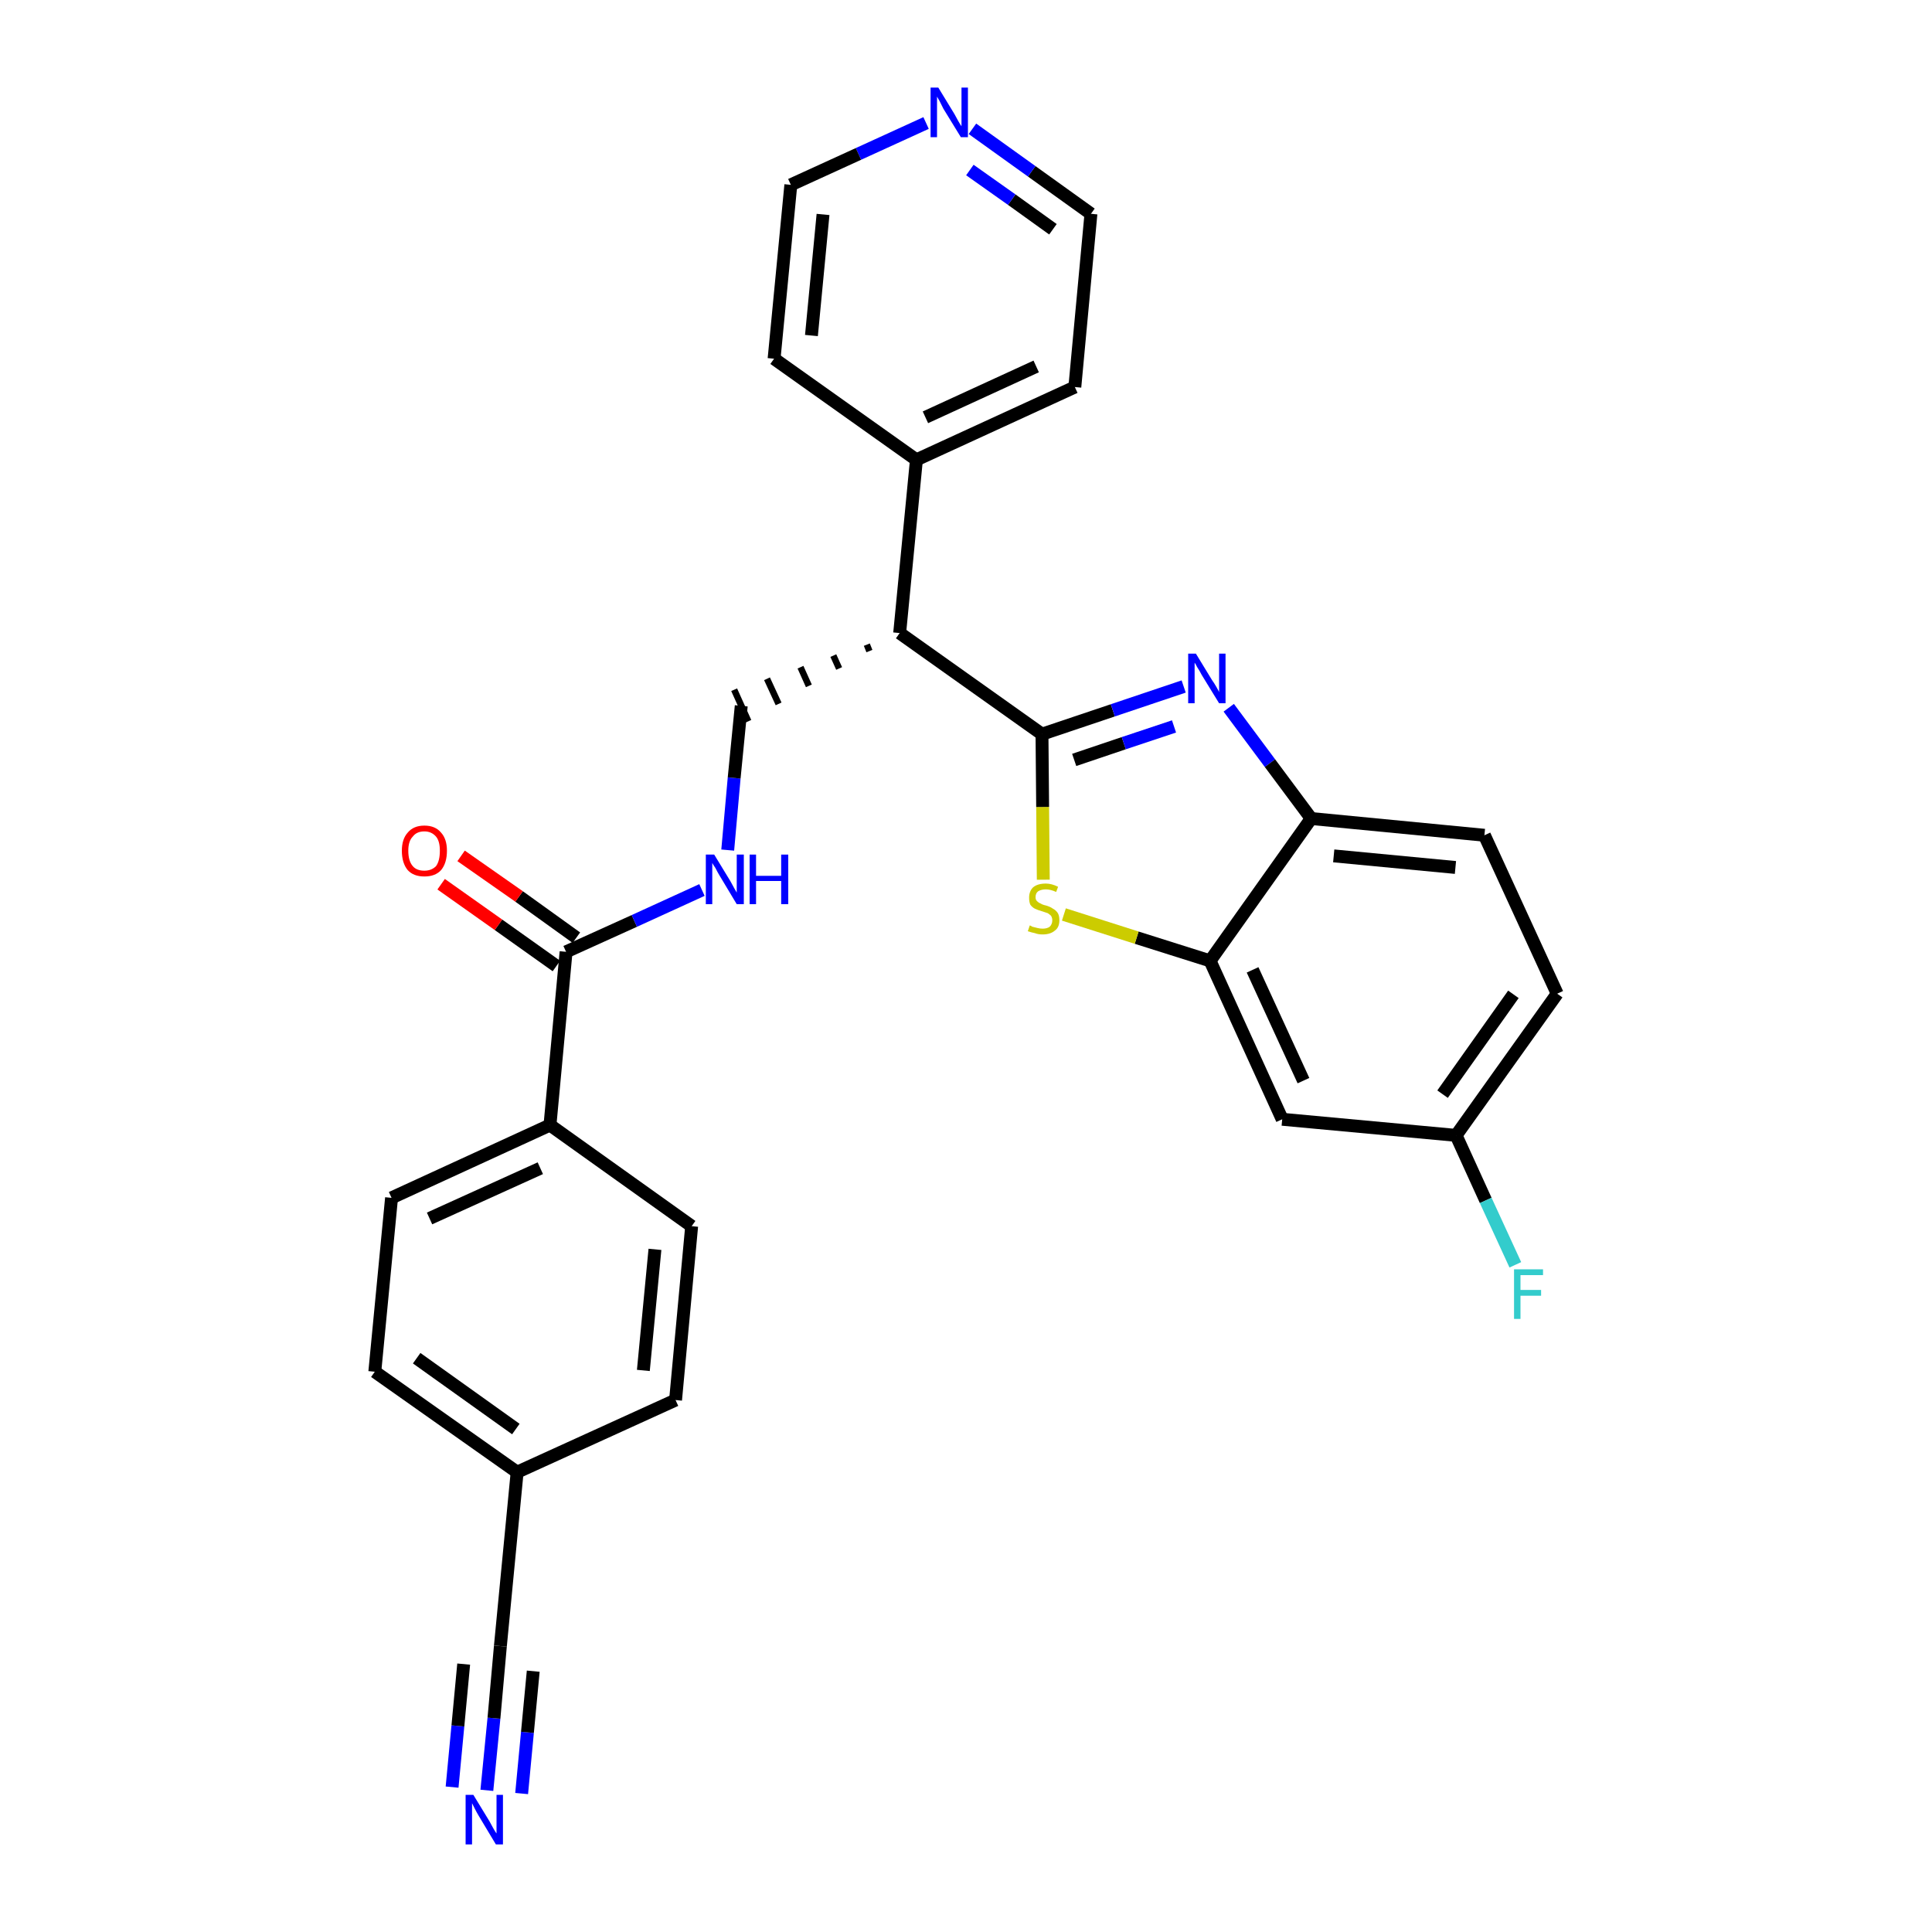 <?xml version='1.0' encoding='iso-8859-1'?>
<svg version='1.1' baseProfile='full'
              xmlns='http://www.w3.org/2000/svg'
                      xmlns:rdkit='http://www.rdkit.org/xml'
                      xmlns:xlink='http://www.w3.org/1999/xlink'
                  xml:space='preserve'
width='300px' height='300px' viewBox='0 0 300 300'>
<!-- END OF HEADER -->
<path class='bond-0 atom-0 atom-1' d='M 75.6,278.0 L 76.7,266.8' style='fill:none;fill-rule:evenodd;stroke:#0000FF;stroke-width:2.0px;stroke-linecap:butt;stroke-linejoin:miter;stroke-opacity:1' />
<path class='bond-0 atom-0 atom-1' d='M 76.7,266.8 L 77.7,255.6' style='fill:none;fill-rule:evenodd;stroke:#000000;stroke-width:2.0px;stroke-linecap:butt;stroke-linejoin:miter;stroke-opacity:1' />
<path class='bond-0 atom-0 atom-1' d='M 81.0,278.5 L 81.9,269.0' style='fill:none;fill-rule:evenodd;stroke:#0000FF;stroke-width:2.0px;stroke-linecap:butt;stroke-linejoin:miter;stroke-opacity:1' />
<path class='bond-0 atom-0 atom-1' d='M 81.9,269.0 L 82.8,259.5' style='fill:none;fill-rule:evenodd;stroke:#000000;stroke-width:2.0px;stroke-linecap:butt;stroke-linejoin:miter;stroke-opacity:1' />
<path class='bond-0 atom-0 atom-1' d='M 70.2,277.5 L 71.1,268.0' style='fill:none;fill-rule:evenodd;stroke:#0000FF;stroke-width:2.0px;stroke-linecap:butt;stroke-linejoin:miter;stroke-opacity:1' />
<path class='bond-0 atom-0 atom-1' d='M 71.1,268.0 L 72.0,258.4' style='fill:none;fill-rule:evenodd;stroke:#000000;stroke-width:2.0px;stroke-linecap:butt;stroke-linejoin:miter;stroke-opacity:1' />
<path class='bond-1 atom-1 atom-2' d='M 77.7,255.6 L 80.3,228.6' style='fill:none;fill-rule:evenodd;stroke:#000000;stroke-width:2.0px;stroke-linecap:butt;stroke-linejoin:miter;stroke-opacity:1' />
<path class='bond-2 atom-2 atom-3' d='M 80.3,228.6 L 58.2,213.0' style='fill:none;fill-rule:evenodd;stroke:#000000;stroke-width:2.0px;stroke-linecap:butt;stroke-linejoin:miter;stroke-opacity:1' />
<path class='bond-2 atom-2 atom-3' d='M 80.1,221.9 L 64.7,210.9' style='fill:none;fill-rule:evenodd;stroke:#000000;stroke-width:2.0px;stroke-linecap:butt;stroke-linejoin:miter;stroke-opacity:1' />
<path class='bond-28 atom-28 atom-2' d='M 104.9,217.4 L 80.3,228.6' style='fill:none;fill-rule:evenodd;stroke:#000000;stroke-width:2.0px;stroke-linecap:butt;stroke-linejoin:miter;stroke-opacity:1' />
<path class='bond-3 atom-3 atom-4' d='M 58.2,213.0 L 60.8,186.0' style='fill:none;fill-rule:evenodd;stroke:#000000;stroke-width:2.0px;stroke-linecap:butt;stroke-linejoin:miter;stroke-opacity:1' />
<path class='bond-4 atom-4 atom-5' d='M 60.8,186.0 L 85.4,174.7' style='fill:none;fill-rule:evenodd;stroke:#000000;stroke-width:2.0px;stroke-linecap:butt;stroke-linejoin:miter;stroke-opacity:1' />
<path class='bond-4 atom-4 atom-5' d='M 66.7,189.2 L 83.9,181.4' style='fill:none;fill-rule:evenodd;stroke:#000000;stroke-width:2.0px;stroke-linecap:butt;stroke-linejoin:miter;stroke-opacity:1' />
<path class='bond-5 atom-5 atom-6' d='M 85.4,174.7 L 87.9,147.8' style='fill:none;fill-rule:evenodd;stroke:#000000;stroke-width:2.0px;stroke-linecap:butt;stroke-linejoin:miter;stroke-opacity:1' />
<path class='bond-26 atom-5 atom-27' d='M 85.4,174.7 L 107.4,190.4' style='fill:none;fill-rule:evenodd;stroke:#000000;stroke-width:2.0px;stroke-linecap:butt;stroke-linejoin:miter;stroke-opacity:1' />
<path class='bond-6 atom-6 atom-7' d='M 89.5,145.6 L 80.6,139.2' style='fill:none;fill-rule:evenodd;stroke:#000000;stroke-width:2.0px;stroke-linecap:butt;stroke-linejoin:miter;stroke-opacity:1' />
<path class='bond-6 atom-6 atom-7' d='M 80.6,139.2 L 71.6,132.9' style='fill:none;fill-rule:evenodd;stroke:#FF0000;stroke-width:2.0px;stroke-linecap:butt;stroke-linejoin:miter;stroke-opacity:1' />
<path class='bond-6 atom-6 atom-7' d='M 86.4,150.0 L 77.4,143.6' style='fill:none;fill-rule:evenodd;stroke:#000000;stroke-width:2.0px;stroke-linecap:butt;stroke-linejoin:miter;stroke-opacity:1' />
<path class='bond-6 atom-6 atom-7' d='M 77.4,143.6 L 68.5,137.3' style='fill:none;fill-rule:evenodd;stroke:#FF0000;stroke-width:2.0px;stroke-linecap:butt;stroke-linejoin:miter;stroke-opacity:1' />
<path class='bond-7 atom-6 atom-8' d='M 87.9,147.8 L 98.5,143.0' style='fill:none;fill-rule:evenodd;stroke:#000000;stroke-width:2.0px;stroke-linecap:butt;stroke-linejoin:miter;stroke-opacity:1' />
<path class='bond-7 atom-6 atom-8' d='M 98.5,143.0 L 109.0,138.2' style='fill:none;fill-rule:evenodd;stroke:#0000FF;stroke-width:2.0px;stroke-linecap:butt;stroke-linejoin:miter;stroke-opacity:1' />
<path class='bond-8 atom-8 atom-9' d='M 113.0,132.0 L 114.0,120.8' style='fill:none;fill-rule:evenodd;stroke:#0000FF;stroke-width:2.0px;stroke-linecap:butt;stroke-linejoin:miter;stroke-opacity:1' />
<path class='bond-8 atom-8 atom-9' d='M 114.0,120.8 L 115.1,109.6' style='fill:none;fill-rule:evenodd;stroke:#000000;stroke-width:2.0px;stroke-linecap:butt;stroke-linejoin:miter;stroke-opacity:1' />
<path class='bond-9 atom-10 atom-9' d='M 134.6,100.1 L 135.0,101.1' style='fill:none;fill-rule:evenodd;stroke:#000000;stroke-width:1.0px;stroke-linecap:butt;stroke-linejoin:miter;stroke-opacity:1' />
<path class='bond-9 atom-10 atom-9' d='M 129.4,101.8 L 130.3,103.8' style='fill:none;fill-rule:evenodd;stroke:#000000;stroke-width:1.0px;stroke-linecap:butt;stroke-linejoin:miter;stroke-opacity:1' />
<path class='bond-9 atom-10 atom-9' d='M 124.3,103.6 L 125.6,106.5' style='fill:none;fill-rule:evenodd;stroke:#000000;stroke-width:1.0px;stroke-linecap:butt;stroke-linejoin:miter;stroke-opacity:1' />
<path class='bond-9 atom-10 atom-9' d='M 119.1,105.4 L 120.9,109.3' style='fill:none;fill-rule:evenodd;stroke:#000000;stroke-width:1.0px;stroke-linecap:butt;stroke-linejoin:miter;stroke-opacity:1' />
<path class='bond-9 atom-10 atom-9' d='M 114.0,107.1 L 116.2,112.0' style='fill:none;fill-rule:evenodd;stroke:#000000;stroke-width:1.0px;stroke-linecap:butt;stroke-linejoin:miter;stroke-opacity:1' />
<path class='bond-10 atom-10 atom-11' d='M 139.7,98.3 L 142.3,71.4' style='fill:none;fill-rule:evenodd;stroke:#000000;stroke-width:2.0px;stroke-linecap:butt;stroke-linejoin:miter;stroke-opacity:1' />
<path class='bond-16 atom-10 atom-17' d='M 139.7,98.3 L 161.8,114.0' style='fill:none;fill-rule:evenodd;stroke:#000000;stroke-width:2.0px;stroke-linecap:butt;stroke-linejoin:miter;stroke-opacity:1' />
<path class='bond-11 atom-11 atom-12' d='M 142.3,71.4 L 166.9,60.1' style='fill:none;fill-rule:evenodd;stroke:#000000;stroke-width:2.0px;stroke-linecap:butt;stroke-linejoin:miter;stroke-opacity:1' />
<path class='bond-11 atom-11 atom-12' d='M 143.7,64.8 L 160.9,56.9' style='fill:none;fill-rule:evenodd;stroke:#000000;stroke-width:2.0px;stroke-linecap:butt;stroke-linejoin:miter;stroke-opacity:1' />
<path class='bond-29 atom-16 atom-11' d='M 120.2,55.7 L 142.3,71.4' style='fill:none;fill-rule:evenodd;stroke:#000000;stroke-width:2.0px;stroke-linecap:butt;stroke-linejoin:miter;stroke-opacity:1' />
<path class='bond-12 atom-12 atom-13' d='M 166.9,60.1 L 169.4,33.2' style='fill:none;fill-rule:evenodd;stroke:#000000;stroke-width:2.0px;stroke-linecap:butt;stroke-linejoin:miter;stroke-opacity:1' />
<path class='bond-13 atom-13 atom-14' d='M 169.4,33.2 L 160.2,26.6' style='fill:none;fill-rule:evenodd;stroke:#000000;stroke-width:2.0px;stroke-linecap:butt;stroke-linejoin:miter;stroke-opacity:1' />
<path class='bond-13 atom-13 atom-14' d='M 160.2,26.6 L 151.0,20.0' style='fill:none;fill-rule:evenodd;stroke:#0000FF;stroke-width:2.0px;stroke-linecap:butt;stroke-linejoin:miter;stroke-opacity:1' />
<path class='bond-13 atom-13 atom-14' d='M 163.5,35.6 L 157.1,31.0' style='fill:none;fill-rule:evenodd;stroke:#000000;stroke-width:2.0px;stroke-linecap:butt;stroke-linejoin:miter;stroke-opacity:1' />
<path class='bond-13 atom-13 atom-14' d='M 157.1,31.0 L 150.6,26.4' style='fill:none;fill-rule:evenodd;stroke:#0000FF;stroke-width:2.0px;stroke-linecap:butt;stroke-linejoin:miter;stroke-opacity:1' />
<path class='bond-14 atom-14 atom-15' d='M 143.8,19.1 L 133.3,23.9' style='fill:none;fill-rule:evenodd;stroke:#0000FF;stroke-width:2.0px;stroke-linecap:butt;stroke-linejoin:miter;stroke-opacity:1' />
<path class='bond-14 atom-14 atom-15' d='M 133.3,23.9 L 122.8,28.7' style='fill:none;fill-rule:evenodd;stroke:#000000;stroke-width:2.0px;stroke-linecap:butt;stroke-linejoin:miter;stroke-opacity:1' />
<path class='bond-15 atom-15 atom-16' d='M 122.8,28.7 L 120.2,55.7' style='fill:none;fill-rule:evenodd;stroke:#000000;stroke-width:2.0px;stroke-linecap:butt;stroke-linejoin:miter;stroke-opacity:1' />
<path class='bond-15 atom-15 atom-16' d='M 127.8,33.3 L 126.0,52.1' style='fill:none;fill-rule:evenodd;stroke:#000000;stroke-width:2.0px;stroke-linecap:butt;stroke-linejoin:miter;stroke-opacity:1' />
<path class='bond-17 atom-17 atom-18' d='M 161.8,114.0 L 172.8,110.3' style='fill:none;fill-rule:evenodd;stroke:#000000;stroke-width:2.0px;stroke-linecap:butt;stroke-linejoin:miter;stroke-opacity:1' />
<path class='bond-17 atom-17 atom-18' d='M 172.8,110.3 L 183.8,106.6' style='fill:none;fill-rule:evenodd;stroke:#0000FF;stroke-width:2.0px;stroke-linecap:butt;stroke-linejoin:miter;stroke-opacity:1' />
<path class='bond-17 atom-17 atom-18' d='M 166.8,118.0 L 174.5,115.4' style='fill:none;fill-rule:evenodd;stroke:#000000;stroke-width:2.0px;stroke-linecap:butt;stroke-linejoin:miter;stroke-opacity:1' />
<path class='bond-17 atom-17 atom-18' d='M 174.5,115.4 L 182.3,112.8' style='fill:none;fill-rule:evenodd;stroke:#0000FF;stroke-width:2.0px;stroke-linecap:butt;stroke-linejoin:miter;stroke-opacity:1' />
<path class='bond-30 atom-26 atom-17' d='M 162.0,136.6 L 161.9,125.3' style='fill:none;fill-rule:evenodd;stroke:#CCCC00;stroke-width:2.0px;stroke-linecap:butt;stroke-linejoin:miter;stroke-opacity:1' />
<path class='bond-30 atom-26 atom-17' d='M 161.9,125.3 L 161.8,114.0' style='fill:none;fill-rule:evenodd;stroke:#000000;stroke-width:2.0px;stroke-linecap:butt;stroke-linejoin:miter;stroke-opacity:1' />
<path class='bond-18 atom-18 atom-19' d='M 190.8,109.9 L 197.2,118.5' style='fill:none;fill-rule:evenodd;stroke:#0000FF;stroke-width:2.0px;stroke-linecap:butt;stroke-linejoin:miter;stroke-opacity:1' />
<path class='bond-18 atom-18 atom-19' d='M 197.2,118.5 L 203.6,127.1' style='fill:none;fill-rule:evenodd;stroke:#000000;stroke-width:2.0px;stroke-linecap:butt;stroke-linejoin:miter;stroke-opacity:1' />
<path class='bond-19 atom-19 atom-20' d='M 203.6,127.1 L 230.5,129.7' style='fill:none;fill-rule:evenodd;stroke:#000000;stroke-width:2.0px;stroke-linecap:butt;stroke-linejoin:miter;stroke-opacity:1' />
<path class='bond-19 atom-19 atom-20' d='M 207.1,132.9 L 226.0,134.7' style='fill:none;fill-rule:evenodd;stroke:#000000;stroke-width:2.0px;stroke-linecap:butt;stroke-linejoin:miter;stroke-opacity:1' />
<path class='bond-31 atom-25 atom-19' d='M 187.9,149.2 L 203.6,127.1' style='fill:none;fill-rule:evenodd;stroke:#000000;stroke-width:2.0px;stroke-linecap:butt;stroke-linejoin:miter;stroke-opacity:1' />
<path class='bond-20 atom-20 atom-21' d='M 230.5,129.7 L 241.8,154.3' style='fill:none;fill-rule:evenodd;stroke:#000000;stroke-width:2.0px;stroke-linecap:butt;stroke-linejoin:miter;stroke-opacity:1' />
<path class='bond-21 atom-21 atom-22' d='M 241.8,154.3 L 226.1,176.3' style='fill:none;fill-rule:evenodd;stroke:#000000;stroke-width:2.0px;stroke-linecap:butt;stroke-linejoin:miter;stroke-opacity:1' />
<path class='bond-21 atom-21 atom-22' d='M 235.0,154.4 L 224.0,169.9' style='fill:none;fill-rule:evenodd;stroke:#000000;stroke-width:2.0px;stroke-linecap:butt;stroke-linejoin:miter;stroke-opacity:1' />
<path class='bond-22 atom-22 atom-23' d='M 226.1,176.3 L 230.7,186.4' style='fill:none;fill-rule:evenodd;stroke:#000000;stroke-width:2.0px;stroke-linecap:butt;stroke-linejoin:miter;stroke-opacity:1' />
<path class='bond-22 atom-22 atom-23' d='M 230.7,186.4 L 235.3,196.4' style='fill:none;fill-rule:evenodd;stroke:#33CCCC;stroke-width:2.0px;stroke-linecap:butt;stroke-linejoin:miter;stroke-opacity:1' />
<path class='bond-23 atom-22 atom-24' d='M 226.1,176.3 L 199.1,173.8' style='fill:none;fill-rule:evenodd;stroke:#000000;stroke-width:2.0px;stroke-linecap:butt;stroke-linejoin:miter;stroke-opacity:1' />
<path class='bond-24 atom-24 atom-25' d='M 199.1,173.8 L 187.9,149.2' style='fill:none;fill-rule:evenodd;stroke:#000000;stroke-width:2.0px;stroke-linecap:butt;stroke-linejoin:miter;stroke-opacity:1' />
<path class='bond-24 atom-24 atom-25' d='M 202.4,167.8 L 194.5,150.6' style='fill:none;fill-rule:evenodd;stroke:#000000;stroke-width:2.0px;stroke-linecap:butt;stroke-linejoin:miter;stroke-opacity:1' />
<path class='bond-25 atom-25 atom-26' d='M 187.9,149.2 L 176.5,145.6' style='fill:none;fill-rule:evenodd;stroke:#000000;stroke-width:2.0px;stroke-linecap:butt;stroke-linejoin:miter;stroke-opacity:1' />
<path class='bond-25 atom-25 atom-26' d='M 176.5,145.6 L 165.2,142.0' style='fill:none;fill-rule:evenodd;stroke:#CCCC00;stroke-width:2.0px;stroke-linecap:butt;stroke-linejoin:miter;stroke-opacity:1' />
<path class='bond-27 atom-27 atom-28' d='M 107.4,190.4 L 104.9,217.4' style='fill:none;fill-rule:evenodd;stroke:#000000;stroke-width:2.0px;stroke-linecap:butt;stroke-linejoin:miter;stroke-opacity:1' />
<path class='bond-27 atom-27 atom-28' d='M 101.7,194.0 L 99.9,212.8' style='fill:none;fill-rule:evenodd;stroke:#000000;stroke-width:2.0px;stroke-linecap:butt;stroke-linejoin:miter;stroke-opacity:1' />
<path  class='atom-0' d='M 73.5 278.7
L 76.0 282.8
Q 76.2 283.2, 76.6 283.9
Q 77.0 284.6, 77.1 284.7
L 77.1 278.7
L 78.1 278.7
L 78.1 286.4
L 77.0 286.4
L 74.3 281.9
Q 74.0 281.4, 73.7 280.8
Q 73.4 280.2, 73.3 280.0
L 73.3 286.4
L 72.3 286.4
L 72.3 278.7
L 73.5 278.7
' fill='#0000FF'/>
<path  class='atom-7' d='M 62.4 132.1
Q 62.4 130.3, 63.3 129.3
Q 64.2 128.2, 65.9 128.2
Q 67.6 128.2, 68.5 129.3
Q 69.4 130.3, 69.4 132.1
Q 69.4 134.0, 68.5 135.1
Q 67.6 136.1, 65.9 136.1
Q 64.2 136.1, 63.3 135.1
Q 62.4 134.0, 62.4 132.1
M 65.9 135.2
Q 67.0 135.2, 67.7 134.5
Q 68.3 133.7, 68.3 132.1
Q 68.3 130.6, 67.7 129.9
Q 67.0 129.1, 65.9 129.1
Q 64.7 129.1, 64.1 129.9
Q 63.4 130.6, 63.4 132.1
Q 63.4 133.7, 64.1 134.5
Q 64.7 135.2, 65.9 135.2
' fill='#FF0000'/>
<path  class='atom-8' d='M 110.9 132.7
L 113.4 136.8
Q 113.6 137.2, 114.0 137.9
Q 114.4 138.6, 114.4 138.6
L 114.4 132.7
L 115.5 132.7
L 115.5 140.4
L 114.4 140.4
L 111.7 135.9
Q 111.4 135.4, 111.1 134.8
Q 110.7 134.2, 110.6 134.0
L 110.6 140.4
L 109.6 140.4
L 109.6 132.7
L 110.9 132.7
' fill='#0000FF'/>
<path  class='atom-8' d='M 116.4 132.7
L 117.4 132.7
L 117.4 136.0
L 121.3 136.0
L 121.3 132.7
L 122.4 132.7
L 122.4 140.4
L 121.3 140.4
L 121.3 136.8
L 117.4 136.8
L 117.4 140.4
L 116.4 140.4
L 116.4 132.7
' fill='#0000FF'/>
<path  class='atom-14' d='M 145.7 13.6
L 148.2 17.7
Q 148.4 18.1, 148.8 18.8
Q 149.2 19.5, 149.3 19.6
L 149.3 13.6
L 150.3 13.6
L 150.3 21.3
L 149.2 21.3
L 146.5 16.9
Q 146.2 16.3, 145.9 15.7
Q 145.6 15.2, 145.5 15.0
L 145.5 21.3
L 144.5 21.3
L 144.5 13.6
L 145.7 13.6
' fill='#0000FF'/>
<path  class='atom-18' d='M 185.7 101.5
L 188.2 105.6
Q 188.5 106.0, 188.9 106.7
Q 189.3 107.4, 189.3 107.5
L 189.3 101.5
L 190.3 101.5
L 190.3 109.2
L 189.3 109.2
L 186.6 104.8
Q 186.3 104.2, 185.9 103.6
Q 185.6 103.0, 185.5 102.9
L 185.5 109.2
L 184.5 109.2
L 184.5 101.5
L 185.7 101.5
' fill='#0000FF'/>
<path  class='atom-23' d='M 235.1 197.1
L 239.6 197.1
L 239.6 198.0
L 236.1 198.0
L 236.1 200.3
L 239.3 200.3
L 239.3 201.2
L 236.1 201.2
L 236.1 204.8
L 235.1 204.8
L 235.1 197.1
' fill='#33CCCC'/>
<path  class='atom-26' d='M 159.9 143.7
Q 160.0 143.7, 160.3 143.9
Q 160.7 144.0, 161.1 144.1
Q 161.5 144.2, 161.9 144.2
Q 162.6 144.2, 163.0 143.9
Q 163.4 143.5, 163.4 142.9
Q 163.4 142.5, 163.2 142.2
Q 163.0 142.0, 162.7 141.8
Q 162.4 141.7, 161.8 141.5
Q 161.1 141.3, 160.7 141.1
Q 160.3 140.9, 160.0 140.5
Q 159.8 140.1, 159.8 139.4
Q 159.8 138.4, 160.4 137.8
Q 161.1 137.2, 162.4 137.2
Q 163.3 137.2, 164.3 137.7
L 164.0 138.5
Q 163.1 138.1, 162.4 138.1
Q 161.7 138.1, 161.2 138.4
Q 160.8 138.7, 160.8 139.3
Q 160.8 139.7, 161.0 139.9
Q 161.3 140.2, 161.6 140.3
Q 161.9 140.5, 162.4 140.6
Q 163.1 140.8, 163.5 141.1
Q 163.9 141.3, 164.2 141.7
Q 164.5 142.1, 164.5 142.9
Q 164.5 144.0, 163.8 144.5
Q 163.1 145.1, 161.9 145.1
Q 161.2 145.1, 160.7 144.9
Q 160.2 144.8, 159.6 144.6
L 159.9 143.7
' fill='#CCCC00'/>
</svg>
